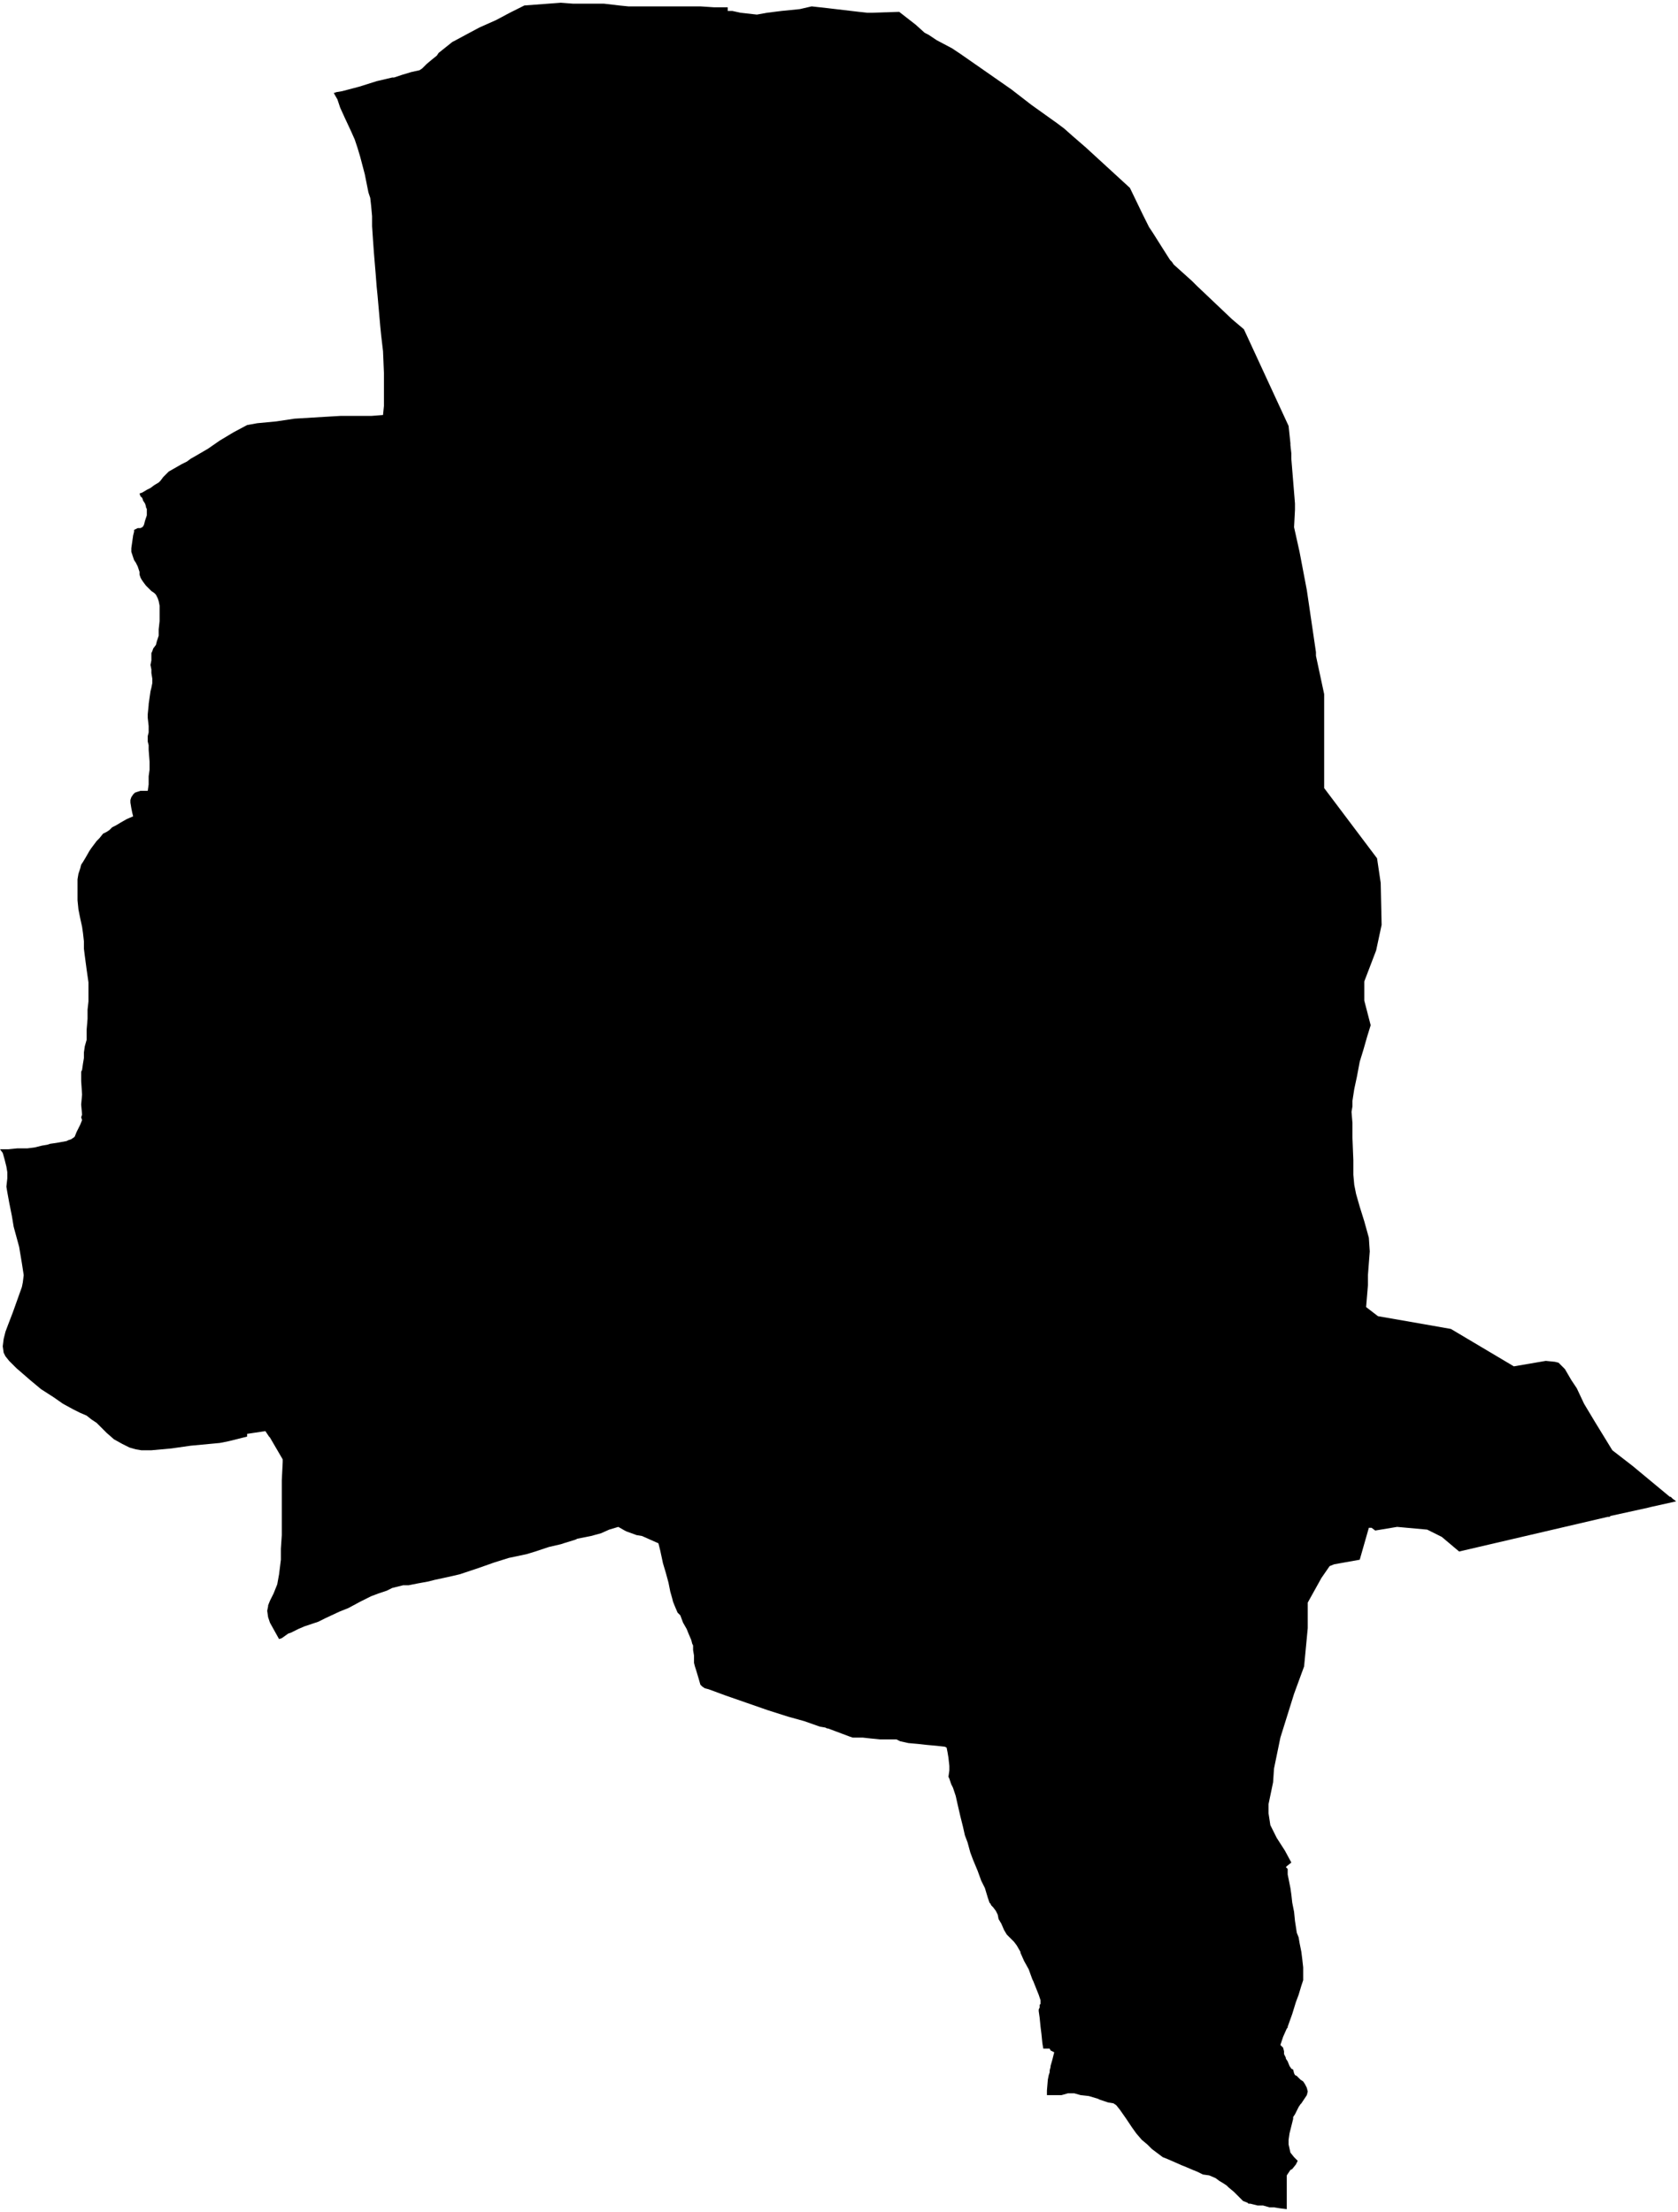 <svg xmlns="http://www.w3.org/2000/svg" version="1.2" baseProfile="tiny" stroke-linecap="round" stroke-linejoin="round" viewBox="405.6 287.88 18.4 24.25"><g xmlns="http://www.w3.org/2000/svg" id="Lezaun">
<path d="M 409.26 288.9 409.29 288.89 409.35 288.88 409.54 288.83 409.73 288.77 409.9 288.73 409.92 288.73 410.01 288.7 410.11 288.67 410.2 288.65 410.23 288.63 410.28 288.58 410.34 288.53 410.39 288.49 410.41 288.46 410.56 288.34 410.58 288.33 410.71 288.26 410.86 288.18 411.04 288.1 411.19 288.02 411.35 287.94 411.75 287.91 411.88 287.92 412.09 287.92 412.22 287.92 412.39 287.94 412.49 287.95 412.64 287.95 412.82 287.95 413.07 287.95 413.16 287.95 413.23 287.95 413.28 287.95 413.43 287.96 413.58 287.96 413.58 288 413.63 288 413.72 288.02 413.9 288.04 414.01 288.02 414.17 288 414.37 287.98 414.5 287.95 414.68 287.97 414.85 287.99 415.02 288.01 415.11 288.02 415.12 288.02 415.13 288.02 415.14 288.02 415.14 288.02 415.15 288.02 415.46 288.01 415.64 288.15 415.74 288.24 415.78 288.26 415.87 288.32 416.04 288.41 416.13 288.47 416.36 288.63 416.69 288.86 416.91 289.03 417.19 289.23 417.27 289.29 417.36 289.37 417.51 289.5 417.99 289.94 418.13 290.23 418.2 290.37 418.24 290.43 418.36 290.62 418.43 290.73 418.45 290.75 418.47 290.78 418.67 290.96 418.72 291.01 419.11 291.38 419.24 291.49 419.73 292.55 419.75 292.74 419.75 292.76 419.76 292.85 419.76 292.91 419.8 293.4 419.8 293.47 419.79 293.66 419.85 293.93 419.93 294.35 420.03 295.03 420.03 295.07 420.12 295.49 420.12 295.83 420.12 296.52 420.7 297.29 420.74 297.56 420.75 298.02 420.69 298.3 420.56 298.64 420.56 298.85 420.63 299.12 420.59 299.25 420.55 299.39 420.51 299.52 420.48 299.68 420.45 299.82 420.43 299.95 420.43 300.01 420.42 300.07 420.43 300.19 420.43 300.35 420.44 300.6 420.44 300.76 420.45 300.87 420.47 300.97 420.51 301.11 420.56 301.27 420.61 301.45 420.62 301.6 420.61 301.73 420.6 301.86 420.6 301.97 420.58 302.21 420.71 302.31 421.17 302.39 421.51 302.45 422.2 302.86 422.55 302.8 422.65 302.81 422.69 302.82 422.73 302.86 422.76 302.89 422.83 303.01 422.89 303.1 422.97 303.27 423.09 303.47 423.28 303.78 423.5 303.95 423.91 304.29 423.92 304.29 423.93 304.3 423.93 304.3 423.94 304.31 423.98 304.34 423.71 304.4 423.67 304.41 423.26 304.5 423.25 304.51 423.23 304.51 421.6 304.89 421.41 304.73 421.25 304.65 420.92 304.62 420.68 304.66 420.64 304.63 420.61 304.63 420.51 304.98 420.23 305.03 420.18 305.05 420.09 305.18 419.94 305.45 419.94 305.73 419.9 306.15 419.79 306.45 419.64 306.93 419.57 307.27 419.56 307.42 419.51 307.66 419.51 307.76 419.53 307.89 419.6 308.03 419.69 308.17 419.76 308.3 419.71 308.34 419.7 308.35 419.72 308.37 419.72 308.38 419.72 308.43 419.73 308.48 419.75 308.58 419.76 308.65 419.77 308.74 419.79 308.84 419.8 308.94 419.82 309.07 419.84 309.12 419.85 309.18 419.87 309.28 419.88 309.36 419.89 309.45 419.89 309.53 419.89 309.59 419.87 309.65 419.84 309.75 419.81 309.83 419.77 309.96 419.72 310.1 419.72 310.11 419.71 310.12 419.67 310.21 419.65 310.27 419.64 310.3 419.66 310.32 419.67 310.33 419.68 310.37 419.68 310.4 419.7 310.44 419.7 310.45 419.72 310.48 419.74 310.53 419.76 310.56 419.78 310.57 419.79 310.61 419.8 310.63 419.82 310.64 419.84 310.66 419.86 310.68 419.89 310.7 419.91 310.73 419.93 310.77 419.93 310.77 419.94 310.81 419.93 310.85 419.91 310.88 419.87 310.94 419.86 310.95 419.84 310.98 419.83 311 419.8 311.06 419.78 311.09 419.78 311.11 419.74 311.27 419.73 311.34 419.73 311.39 419.75 311.48 419.79 311.53 419.83 311.57 419.82 311.59 419.81 311.61 419.77 311.66 419.75 311.67 419.71 311.73 419.71 311.84 419.71 312.1 419.63 312.09 419.57 312.08 419.54 312.08 419.52 312.08 419.45 312.06 419.39 312.06 419.35 312.05 419.31 312.04 419.29 312.04 419.28 312.03 419.23 312.01 419.19 311.97 419.13 311.91 419.07 311.86 419.05 311.84 419.02 311.82 418.97 311.79 418.93 311.76 418.86 311.73 418.79 311.72 418.73 311.69 418.68 311.67 418.61 311.64 418.56 311.62 418.47 311.58 418.4 311.55 418.35 311.53 418.27 311.47 418.23 311.44 418.18 311.39 418.12 311.34 418.06 311.27 418.01 311.2 417.95 311.11 417.88 311.01 417.84 310.96 417.81 310.94 417.75 310.93 417.66 310.9 417.64 310.89 417.54 310.86 417.45 310.85 417.38 310.83 417.37 310.83 417.35 310.83 417.33 310.83 417.32 310.83 417.31 310.83 417.24 310.85 417.19 310.85 417.15 310.85 417.11 310.85 417.08 310.85 417.08 310.8 417.09 310.68 417.1 310.63 417.11 310.6 417.11 310.58 417.12 310.54 417.12 310.53 417.14 310.46 417.15 310.42 417.16 310.38 417.12 310.36 417.11 310.34 417.09 310.34 417.04 310.34 417.03 310.28 417.02 310.18 417.01 310.1 417 310 416.99 309.93 416.99 309.91 417 309.89 417 309.86 417.01 309.85 417.01 309.83 417.01 309.81 416.99 309.75 416.97 309.7 416.95 309.65 416.93 309.6 416.92 309.58 416.88 309.47 416.83 309.38 416.79 309.29 416.79 309.28 416.75 309.21 416.72 309.17 416.68 309.13 416.64 309.09 416.61 309.04 416.58 308.97 416.55 308.92 416.54 308.87 416.52 308.83 416.49 308.79 416.47 308.77 416.46 308.75 416.45 308.74 416.43 308.68 416.4 308.58 416.36 308.5 416.32 308.39 416.27 308.27 416.24 308.19 416.21 308.08 416.18 308 416.16 307.91 416.13 307.79 416.1 307.66 416.08 307.57 416.05 307.48 416.03 307.44 416.01 307.38 416 307.36 416.01 307.29 416.01 307.24 416 307.15 415.99 307.09 415.98 307.04 415.96 307.03 415.87 307.02 415.76 307.01 415.67 307 415.56 306.99 415.47 306.97 415.43 306.95 415.36 306.95 415.25 306.95 415.15 306.94 415.06 306.93 415.01 306.93 414.95 306.93 414.92 306.92 414.84 306.89 414.76 306.86 414.68 306.83 414.67 306.83 414.65 306.82 414.59 306.81 414.42 306.75 414.24 306.7 414.02 306.63 413.79 306.55 413.56 306.47 413.37 306.4 413.33 306.39 413.3 306.37 413.28 306.35 413.26 306.28 413.23 306.18 413.22 306.15 413.21 306.11 413.21 306.03 413.2 305.97 413.2 305.92 413.19 305.9 413.18 305.86 413.15 305.79 413.13 305.74 413.09 305.67 413.06 305.59 413.03 305.56 413 305.49 412.98 305.44 412.97 305.4 412.95 305.33 412.93 305.23 412.9 305.12 412.87 305.02 412.84 304.88 412.82 304.8 412.64 304.72 412.58 304.71 412.47 304.67 412.45 304.66 412.38 304.62 412.28 304.65 412.19 304.69 412.08 304.72 411.93 304.75 411.91 304.76 411.78 304.8 411.75 304.81 411.62 304.84 411.47 304.89 411.37 304.92 411.18 304.96 411.02 305.01 410.85 305.07 410.76 305.1 410.64 305.14 410.51 305.17 410.37 305.2 410.29 305.22 410.18 305.24 410.08 305.26 410.02 305.26 409.94 305.28 409.9 305.29 409.84 305.32 409.75 305.35 409.67 305.38 409.55 305.44 409.42 305.51 409.32 305.55 409.17 305.62 409.09 305.66 409.03 305.68 408.94 305.71 408.87 305.74 408.81 305.77 408.79 305.78 408.76 305.79 408.69 305.84 408.66 305.85 408.56 305.67 408.54 305.61 408.53 305.54 408.54 305.49 408.54 305.48 408.56 305.43 408.6 305.35 408.64 305.25 408.66 305.14 408.68 304.98 408.68 304.86 408.69 304.71 408.69 304.56 408.69 304.43 408.69 304.3 408.69 304.11 408.7 303.91 408.7 303.88 408.56 303.64 408.55 303.63 408.51 303.57 408.31 303.6 408.31 303.63 408.11 303.68 408.01 303.7 407.69 303.73 407.48 303.76 407.37 303.77 407.26 303.78 407.21 303.78 407.18 303.78 407.16 303.78 407.15 303.78 407.09 303.77 407.02 303.75 406.94 303.71 406.85 303.66 406.77 303.59 406.7 303.52 406.66 303.48 406.6 303.44 406.55 303.4 406.48 303.37 406.4 303.33 406.29 303.27 406.19 303.2 406.05 303.11 405.93 303.01 405.78 302.88 405.7 302.8 405.66 302.75 405.64 302.71 405.63 302.64 405.64 302.56 405.66 302.48 405.69 302.4 405.74 302.27 405.79 302.13 405.84 301.99 405.85 301.94 405.86 301.86 405.84 301.73 405.81 301.55 405.78 301.44 405.75 301.33 405.73 301.21 405.7 301.06 405.68 300.95 405.67 300.89 405.68 300.8 405.68 300.73 405.67 300.67 405.65 300.59 405.63 300.52 405.6 300.48 405.69 300.48 405.79 300.47 405.86 300.47 405.9 300.47 405.98 300.46 406.06 300.44 406.12 300.43 406.15 300.42 406.22 300.41 406.33 300.39 406.35 300.38 406.38 300.37 406.41 300.35 406.42 300.34 406.44 300.29 406.48 300.21 406.5 300.16 406.49 300.13 406.5 300.1 406.49 299.99 406.5 299.88 406.49 299.73 406.49 299.63 406.5 299.61 406.51 299.54 406.52 299.48 406.52 299.42 406.53 299.35 406.55 299.28 406.55 299.17 406.56 299.05 406.56 298.95 406.57 298.86 406.57 298.78 406.57 298.74 406.57 298.7 406.57 298.65 406.55 298.51 406.53 298.36 406.52 298.28 406.52 298.2 406.51 298.11 406.5 298.04 406.48 297.95 406.46 297.85 406.45 297.75 406.45 297.68 406.45 297.59 406.45 297.52 406.46 297.46 406.48 297.4 406.49 297.36 406.51 297.33 406.54 297.28 406.58 297.21 406.6 297.18 406.63 297.14 406.66 297.1 406.69 297.07 406.73 297.02 406.77 297 406.8 296.98 406.83 296.95 406.87 296.93 406.92 296.9 406.99 296.86 407.06 296.83 407.05 296.79 407.04 296.74 407.03 296.68 407.03 296.65 407.04 296.62 407.06 296.59 407.08 296.57 407.11 296.56 407.14 296.55 407.17 296.55 407.22 296.55 407.23 296.48 407.23 296.39 407.24 296.32 407.24 296.23 407.23 296.1 407.23 296.05 407.22 296.01 407.22 295.95 407.23 295.91 407.23 295.84 407.22 295.75 407.22 295.71 407.23 295.61 407.23 295.6 407.24 295.53 407.25 295.46 407.26 295.42 407.27 295.37 407.27 295.32 407.26 295.26 407.26 295.22 407.25 295.17 407.26 295.12 407.26 295.08 407.26 295.07 407.26 295.04 407.27 295.02 407.28 294.99 407.31 294.95 407.32 294.91 407.34 294.85 407.34 294.78 407.35 294.69 407.35 294.63 407.35 294.57 407.35 294.52 407.34 294.47 407.33 294.44 407.31 294.4 407.29 294.38 407.26 294.36 407.23 294.33 407.2 294.3 407.17 294.26 407.15 294.23 407.14 294.21 407.13 294.18 407.13 294.15 407.12 294.12 407.11 294.09 407.09 294.05 407.07 294.02 407.06 293.99 407.05 293.96 407.04 293.93 407.04 293.89 407.05 293.82 407.06 293.75 407.07 293.71 407.07 293.69 407.09 293.68 407.11 293.67 407.14 293.67 407.16 293.66 407.17 293.65 407.18 293.63 407.19 293.59 407.21 293.53 407.21 293.5 407.21 293.46 407.2 293.44 407.2 293.43 407.19 293.4 407.17 293.37 407.16 293.34 407.14 293.32 407.13 293.29 407.16 293.28 407.21 293.25 407.25 293.23 407.29 293.2 407.34 293.17 407.36 293.15 407.39 293.11 407.45 293.05 407.52 293.01 407.59 292.97 407.65 292.94 407.69 292.91 407.76 292.87 407.88 292.8 408.01 292.71 408.16 292.62 408.31 292.54 408.42 292.52 408.63 292.5 408.83 292.47 409.16 292.45 409.33 292.44 409.49 292.44 409.67 292.44 409.8 292.43 409.81 292.33 409.81 292.14 409.81 291.97 409.8 291.73 409.78 291.56 409.77 291.46 409.74 291.12 409.73 291.02 409.72 290.89 409.71 290.77 409.7 290.65 409.69 290.51 409.68 290.36 409.68 290.25 409.67 290.14 409.66 290.05 409.64 289.99 409.6 289.79 409.55 289.6 409.52 289.5 409.49 289.41 409.45 289.32 409.38 289.17 409.33 289.06 409.3 288.97 409.26 288.9 Z"/>
</g></svg>
